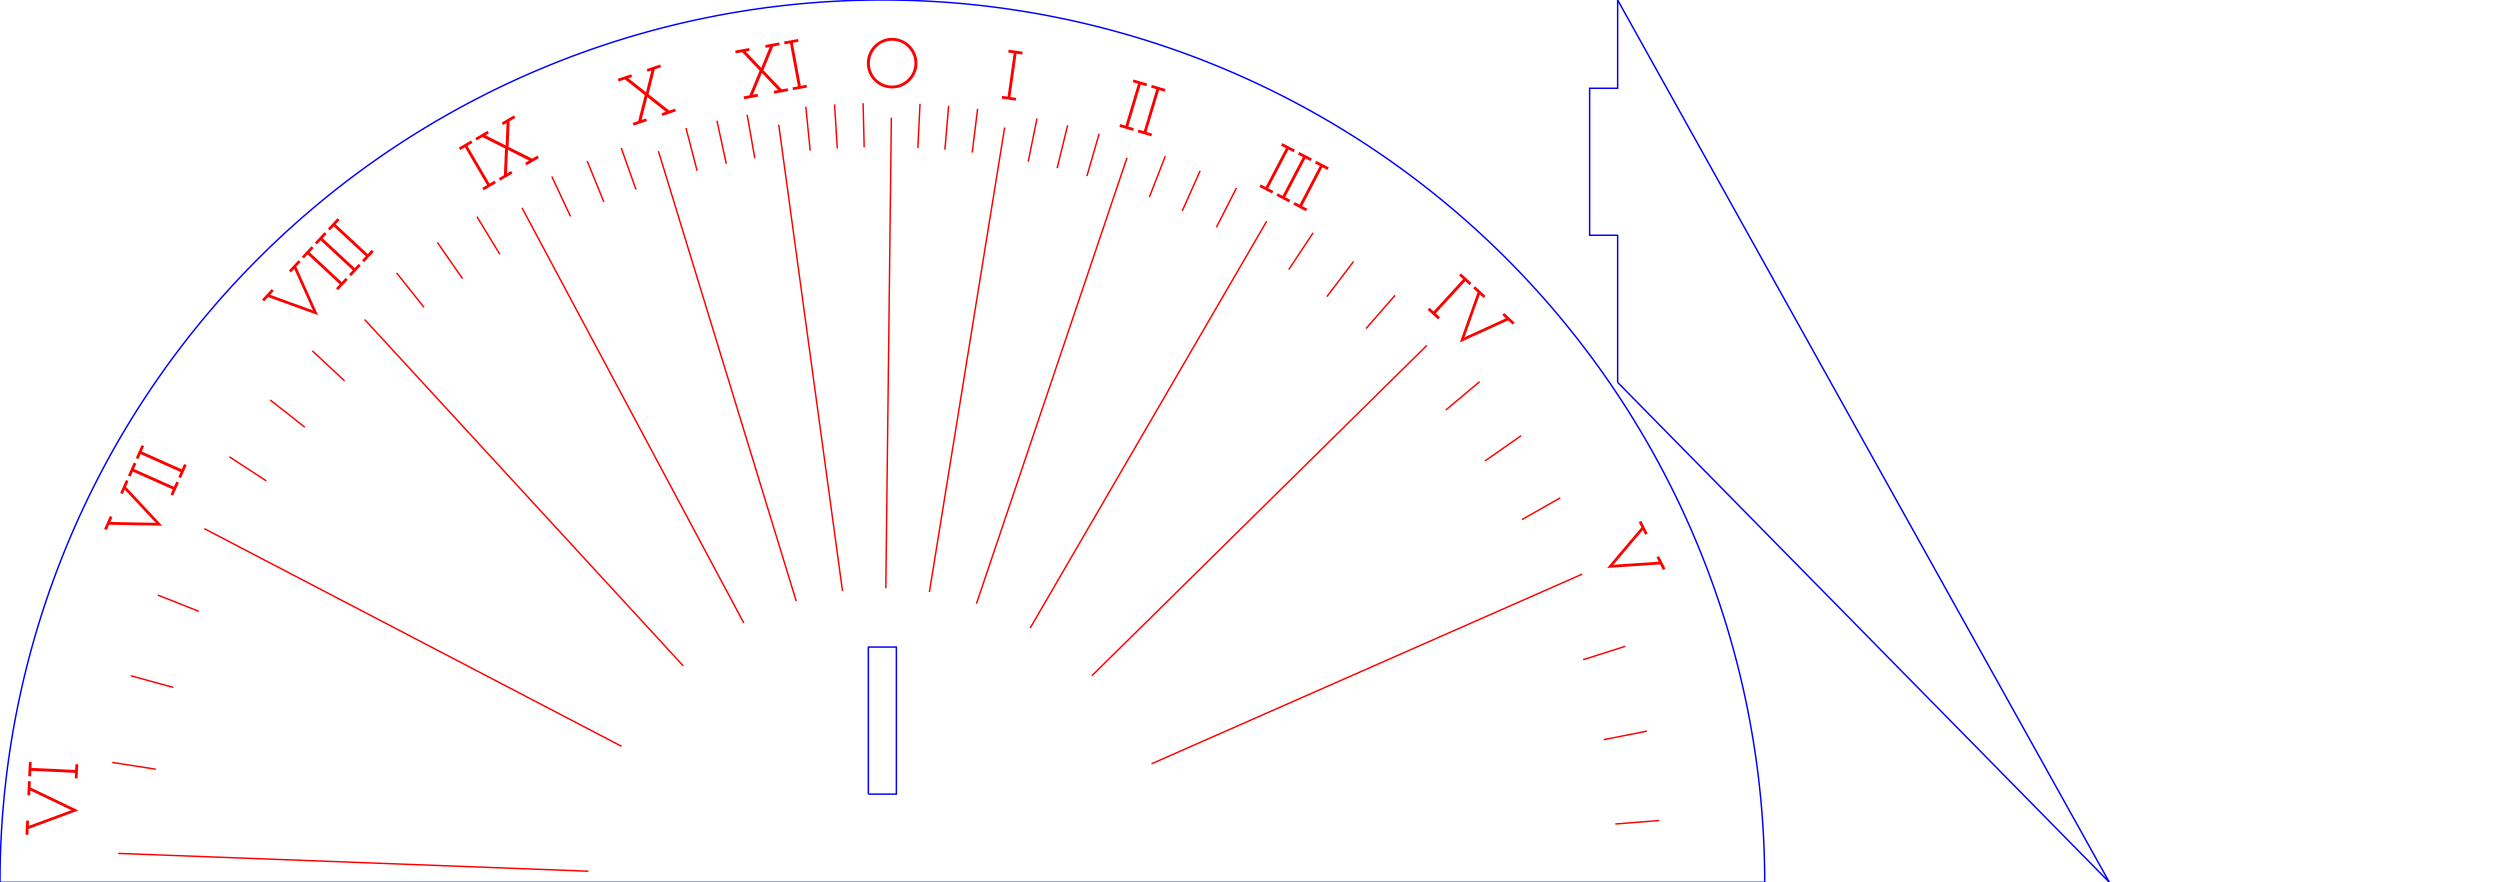 <?xml version="1.0" standalone="no"?>
<!DOCTYPE svg PUBLIC "-//W3C//DTD SVG 1.1//EN" 
  "http://www.w3.org/Graphics/SVG/1.1/DTD/svg11.dtd">
<svg width="56.667cm" height="20.0cm" viewBox="0 0 1700 600"
     xmlns="http://www.w3.org/2000/svg" version="1.1">

<!--
   Sundial design generated by sundial.py - https://github.com/dps/sundial
--><path d="M1200,600 a600,600 0 0,0 -1200,0 z"
        fill="none" stroke="blue" stroke-width="1" />

  <path d="M 590.475,540 L609.525,540 L609.525,440 L590.475,440 L590.475,540" stroke="blue" fill="none" stroke-width="1"/>
  <path d="M 1100,260 L1100,160 L1080.95,160 L1080.95,60 L1100,60 L1100,0 L1434.376,600 L1100,260" stroke="blue" fill="none" stroke-width="1"/>
  <path d="M600,400 L600,80" stroke="red" stroke-width="1" transform="rotate(-87.831 600 600)"/>
<path fill='red' transform='rotate(0.5) translate(600 0) rotate(-87.831 0 600)' d='m10.688 21.486l9.641 0l0 1.906l-3.547 0q2.875 6.922 5.781 13.734q2.906 6.812 5.828 13.688l0.438 1.344l0.422 -1.344q2.891 -6.875 5.781 -13.688q2.906 -6.812 5.797 -13.734l-3.312 0l0 -1.906l9.641 0l0 1.906l-4.266 0q-3.5 8.359 -7.031 16.625q-3.531 8.25 -7.031 16.594q-3.562 -8.344 -7.094 -16.594q-3.516 -8.266 -7.016 -16.625l-4.031 0l0 -1.906zm39.84 31.672l3.734 0l0 -29.766l-3.734 0l0 -1.906l9.641 0l0 1.906l-3.938 0l0 29.766l3.938 0l0 1.922l-9.641 0l0 -1.922z' fill-rule='nonzero'/>
  <path d="M600,400 L600,80" stroke="red" stroke-width="1" transform="rotate(-62.452 600 600)"/>
<path fill='red' transform='rotate(0.5) translate(600 0) rotate(-66.452 0 600)' d='m10.688 21.486l9.641 0l0 1.906l-3.547 0q2.875 6.922 5.781 13.734q2.906 6.812 5.828 13.688l0.438 1.344l0.422 -1.344q2.891 -6.875 5.781 -13.688q2.906 -6.812 5.797 -13.734l-3.312 0l0 -1.906l9.641 0l0 1.906l-4.266 0q-3.5 8.359 -7.031 16.625q-3.531 8.25 -7.031 16.594q-3.562 -8.344 -7.094 -16.594q-3.516 -8.266 -7.016 -16.625l-4.031 0l0 -1.906zm39.84 31.672l3.734 0l0 -29.766l-3.734 0l0 -1.906l9.641 0l0 1.906l-3.938 0l0 29.766l3.938 0l0 1.922l-9.641 0l0 -1.922zm13.008 0l3.734 0l0 -29.766l-3.734 0l0 -1.906l9.641 0l0 1.906l-3.938 0l0 29.766l3.938 0l0 1.922l-9.641 0l0 -1.922z' fill-rule='nonzero'/>
  <path d="M600,400 L600,80" stroke="red" stroke-width="1" transform="rotate(-42.61 600 600)"/>
<path fill='red' transform='rotate(0.5) translate(600 0) rotate(-47.61 0 600)' d='m10.688 21.486l9.641 0l0 1.906l-3.547 0q2.875 6.922 5.781 13.734q2.906 6.812 5.828 13.688l0.438 1.344l0.422 -1.344q2.891 -6.875 5.781 -13.688q2.906 -6.812 5.797 -13.734l-3.312 0l0 -1.906l9.641 0l0 1.906l-4.266 0q-3.5 8.359 -7.031 16.625q-3.531 8.25 -7.031 16.594q-3.562 -8.344 -7.094 -16.594q-3.516 -8.266 -7.016 -16.625l-4.031 0l0 -1.906zm39.84 31.672l3.734 0l0 -29.766l-3.734 0l0 -1.906l9.641 0l0 1.906l-3.938 0l0 29.766l3.938 0l0 1.922l-9.641 0l0 -1.922zm13.008 0l3.734 0l0 -29.766l-3.734 0l0 -1.906l9.641 0l0 1.906l-3.938 0l0 29.766l3.938 0l0 1.922l-9.641 0l0 -1.922zm13.008 0l3.734 0l0 -29.766l-3.734 0l0 -1.906l9.641 0l0 1.906l-3.938 0l0 29.766l3.938 0l0 1.922l-9.641 0l0 -1.922z' fill-rule='nonzero'/>
  <path d="M600,400 L600,80" stroke="red" stroke-width="1" transform="rotate(-28.113 600 600)"/>
<path fill='red' transform='rotate(0.5) translate(600 0) rotate(-30.813 0 600)' d='m10.688 53.158l3.734 0l0 -29.766l-3.734 0l0 -1.906l9.641 0l0 1.906l-3.938 0l0 29.766l3.938 0l0 1.922l-9.641 0l0 -1.922zm13.008 -31.672l9.641 0l0 1.906l-2.734 0q2.016 3.031 3.953 6.062q1.953 3.016 3.922 6.047l0.469 0.859l0.484 -0.859l7.781 -12.109l-2.781 0l0 -1.906l9.688 0l0 1.906l-4.516 0q-2.344 3.75 -4.703 7.375q-2.344 3.625 -4.75 7.328q2.453 3.781 4.922 7.531q2.469 3.734 4.922 7.531l4.125 0l0 1.922l-9.688 0l0 -1.922l3.062 0l-7.203 -11.094q-0.375 -0.562 -0.766 -1.234q-0.375 -0.672 -0.766 -1.25l-0.484 0.906q-2.062 3.219 -4.109 6.359q-2.031 3.141 -4.047 6.312l3.219 0l0 1.922l-9.641 0l0 -1.922l3.969 0l9.891 -15.312l-9.406 -14.453l-4.453 0l0 -1.906z' fill-rule='nonzero'/>
  <path d="M600,400 L600,80" stroke="red" stroke-width="1" transform="rotate(-17.028 600 600)"/>
<path fill='red' transform='rotate(0.5) translate(600 0) rotate(-19.128 0 600)' d='m10.688 21.486l9.641 0l0 1.906l-2.734 0q2.016 3.031 3.953 6.062q1.953 3.016 3.922 6.047l0.469 0.859l0.484 -0.859l7.781 -12.109l-2.781 0l0 -1.906l9.688 0l0 1.906l-4.516 0q-2.344 3.75 -4.703 7.375q-2.344 3.625 -4.75 7.328q2.453 3.781 4.922 7.531q2.469 3.734 4.922 7.531l4.125 0l0 1.922l-9.688 0l0 -1.922l3.062 0l-7.203 -11.094q-0.375 -0.562 -0.766 -1.234q-0.375 -0.672 -0.766 -1.25l-0.484 0.906q-2.062 3.219 -4.109 6.359q-2.031 3.141 -4.047 6.312l3.219 0l0 1.922l-9.641 0l0 -1.922l3.969 0l9.891 -15.312l-9.406 -14.453l-4.453 0l0 -1.906z' fill-rule='nonzero'/>
  <path d="M600,400 L600,80" stroke="red" stroke-width="1" transform="rotate(-7.789 600 600)"/>
<path fill='red' transform='rotate(0.5) translate(600 0) rotate(-10.989 0 600)' d='m10.688 21.486l9.641 0l0 1.906l-2.734 0q2.016 3.031 3.953 6.062q1.953 3.016 3.922 6.047l0.469 0.859l0.484 -0.859l7.781 -12.109l-2.781 0l0 -1.906l9.688 0l0 1.906l-4.516 0q-2.344 3.75 -4.703 7.375q-2.344 3.625 -4.75 7.328q2.453 3.781 4.922 7.531q2.469 3.734 4.922 7.531l4.125 0l0 1.922l-9.688 0l0 -1.922l3.062 0l-7.203 -11.094q-0.375 -0.562 -0.766 -1.234q-0.375 -0.672 -0.766 -1.25l-0.484 0.906q-2.062 3.219 -4.109 6.359q-2.031 3.141 -4.047 6.312l3.219 0l0 1.922l-9.641 0l0 -1.922l3.969 0l9.891 -15.312l-9.406 -14.453l-4.453 0l0 -1.906zm33.792 31.672l3.734 0l0 -29.766l-3.734 0l0 -1.906l9.641 0l0 1.906l-3.938 0l0 29.766l3.938 0l0 1.922l-9.641 0l0 -1.922z' fill-rule='nonzero'/>
  <path d="M600,400 L600,80" stroke="red" stroke-width="1" transform="rotate(0.674 600 600)"/>
<path fill='red' transform='rotate(0.5) translate(600 0) rotate(-2.126 0 600)' d='m10.688 38.33q0 -3.547 1.344 -6.688q1.344 -3.156 3.672 -5.484q2.328 -2.328 5.438 -3.688q3.125 -1.375 6.672 -1.375q3.562 0 6.703 1.375q3.141 1.359 5.469 3.688q2.328 2.328 3.688 5.484q1.375 3.141 1.375 6.688q0 3.547 -1.375 6.672q-1.359 3.125 -3.688 5.453q-2.328 2.328 -5.469 3.672q-3.141 1.344 -6.703 1.344q-3.547 0 -6.672 -1.344q-3.109 -1.344 -5.438 -3.672q-2.328 -2.328 -3.672 -5.453q-1.344 -3.125 -1.344 -6.672zm2.016 0.047q0 3.172 1.172 5.938q1.172 2.75 3.234 4.797q2.062 2.031 4.797 3.234q2.734 1.203 5.859 1.203q3.125 0 5.906 -1.203q2.781 -1.203 4.859 -3.266q2.094 -2.062 3.297 -4.812q1.203 -2.766 1.203 -5.938q0 -3.172 -1.203 -5.953q-1.203 -2.781 -3.266 -4.859q-2.062 -2.094 -4.844 -3.297q-2.781 -1.203 -5.906 -1.203q-3.109 0 -5.875 1.234q-2.766 1.219 -4.828 3.312q-2.062 2.078 -3.234 4.859q-1.172 2.781 -1.172 5.953z' fill-rule='nonzero'/>
  <path d="M600,400 L600,80" stroke="red" stroke-width="1" transform="rotate(9.202 600 600)"/>
<path fill='red' transform='rotate(0.5) translate(600 0) rotate(7.502 0 600)' d='m10.688 53.158l3.734 0l0 -29.766l-3.734 0l0 -1.906l9.641 0l0 1.906l-3.938 0l0 29.766l3.938 0l0 1.922l-9.641 0l0 -1.922z' fill-rule='nonzero'/>
  <path d="M600,400 L600,80" stroke="red" stroke-width="1" transform="rotate(18.656 600 600)"/>
<path fill='red' transform='rotate(0.5) translate(600 0) rotate(16.156 0 600)' d='m10.688 53.158l3.734 0l0 -29.766l-3.734 0l0 -1.906l9.641 0l0 1.906l-3.938 0l0 29.766l3.938 0l0 1.922l-9.641 0l0 -1.922zm13.008 0l3.734 0l0 -29.766l-3.734 0l0 -1.906l9.641 0l0 1.906l-3.938 0l0 29.766l3.938 0l0 1.922l-9.641 0l0 -1.922z' fill-rule='nonzero'/>
  <path d="M600,400 L600,80" stroke="red" stroke-width="1" transform="rotate(30.171 600 600)"/>
<path fill='red' transform='rotate(0.5) translate(600 0) rotate(27.071 0 600)' d='m10.688 53.158l3.734 0l0 -29.766l-3.734 0l0 -1.906l9.641 0l0 1.906l-3.938 0l0 29.766l3.938 0l0 1.922l-9.641 0l0 -1.922zm13.008 0l3.734 0l0 -29.766l-3.734 0l0 -1.906l9.641 0l0 1.906l-3.938 0l0 29.766l3.938 0l0 1.922l-9.641 0l0 -1.922zm13.008 0l3.734 0l0 -29.766l-3.734 0l0 -1.906l9.641 0l0 1.906l-3.938 0l0 29.766l3.938 0l0 1.922l-9.641 0l0 -1.922z' fill-rule='nonzero'/>
  <path d="M600,400 L600,80" stroke="red" stroke-width="1" transform="rotate(45.401 600 600)"/>
<path fill='red' transform='rotate(0.5) translate(600 0) rotate(42.001 0 600)' d='m10.688 53.158l3.734 0l0 -29.766l-3.734 0l0 -1.906l9.641 0l0 1.906l-3.938 0l0 29.766l3.938 0l0 1.922l-9.641 0l0 -1.922zm13.008 -31.672l9.641 0l0 1.906l-3.547 0q2.875 6.922 5.781 13.734q2.906 6.812 5.828 13.688l0.438 1.344l0.422 -1.344q2.891 -6.875 5.781 -13.688q2.906 -6.812 5.797 -13.734l-3.312 0l0 -1.906l9.641 0l0 1.906l-4.266 0q-3.5 8.359 -7.031 16.625q-3.531 8.25 -7.031 16.594q-3.562 -8.344 -7.094 -16.594q-3.516 -8.266 -7.016 -16.625l-4.031 0l0 -1.906z' fill-rule='nonzero'/>
  <path d="M600,400 L600,80" stroke="red" stroke-width="1" transform="rotate(66.23 600 600)"/>
<path fill='red' transform='rotate(0.5) translate(600 0) rotate(62.73 0 600)' d='m10.688 21.486l9.641 0l0 1.906l-3.547 0q2.875 6.922 5.781 13.734q2.906 6.812 5.828 13.688l0.438 1.344l0.422 -1.344q2.891 -6.875 5.781 -13.688q2.906 -6.812 5.797 -13.734l-3.312 0l0 -1.906l9.641 0l0 1.906l-4.266 0q-3.5 8.359 -7.031 16.625q-3.531 8.25 -7.031 16.594q-3.562 -8.344 -7.094 -16.594q-3.516 -8.266 -7.016 -16.625l-4.031 0l0 -1.906z' fill-rule='nonzero'/>
  <path d="M600,100 L600,70" stroke="red" stroke-width="1" transform="rotate(-81.15 600 600)"/>

  <path d="M600,100 L600,70" stroke="red" stroke-width="1" transform="rotate(-74.63 600 600)"/>

  <path d="M600,100 L600,70" stroke="red" stroke-width="1" transform="rotate(-68.373 600 600)"/>

  <path d="M600,100 L600,70" stroke="red" stroke-width="1" transform="rotate(-56.909 600 600)"/>

  <path d="M600,100 L600,70" stroke="red" stroke-width="1" transform="rotate(-51.761 600 600)"/>

  <path d="M600,100 L600,70" stroke="red" stroke-width="1" transform="rotate(-47.001 600 600)"/>

  <path d="M600,100 L600,70" stroke="red" stroke-width="1" transform="rotate(-38.558 600 600)"/>

  <path d="M600,100 L600,70" stroke="red" stroke-width="1" transform="rotate(-34.814 600 600)"/>

  <path d="M600,100 L600,70" stroke="red" stroke-width="1" transform="rotate(-31.343 600 600)"/>

  <path d="M600,100 L600,70" stroke="red" stroke-width="1" transform="rotate(-25.094 600 600)"/>

  <path d="M600,100 L600,70" stroke="red" stroke-width="1" transform="rotate(-22.256 600 600)"/>

  <path d="M600,100 L600,70" stroke="red" stroke-width="1" transform="rotate(-19.575 600 600)"/>

  <path d="M600,100 L600,70" stroke="red" stroke-width="1" transform="rotate(-14.593 600 600)"/>

  <path d="M600,100 L600,70" stroke="red" stroke-width="1" transform="rotate(-12.253 600 600)"/>

  <path d="M600,100 L600,70" stroke="red" stroke-width="1" transform="rotate(-9.99 600 600)"/>

  <path d="M600,100 L600,70" stroke="red" stroke-width="1" transform="rotate(-5.635 600 600)"/>

  <path d="M600,100 L600,70" stroke="red" stroke-width="1" transform="rotate(-3.515 600 600)"/>

  <path d="M600,100 L600,70" stroke="red" stroke-width="1" transform="rotate(-1.417 600 600)"/>

  <path d="M600,100 L600,70" stroke="red" stroke-width="1" transform="rotate(2.769 600 600)"/>

  <path d="M600,100 L600,70" stroke="red" stroke-width="1" transform="rotate(4.88 600 600)"/>

  <path d="M600,100 L600,70" stroke="red" stroke-width="1" transform="rotate(7.02 600 600)"/>

  <path d="M600,100 L600,70" stroke="red" stroke-width="1" transform="rotate(11.442 600 600)"/>

  <path d="M600,100 L600,70" stroke="red" stroke-width="1" transform="rotate(13.752 600 600)"/>

  <path d="M600,100 L600,70" stroke="red" stroke-width="1" transform="rotate(16.151 600 600)"/>

  <path d="M600,100 L600,70" stroke="red" stroke-width="1" transform="rotate(21.287 600 600)"/>

  <path d="M600,100 L600,70" stroke="red" stroke-width="1" transform="rotate(24.067 600 600)"/>

  <path d="M600,100 L600,70" stroke="red" stroke-width="1" transform="rotate(27.019 600 600)"/>

  <path d="M600,100 L600,70" stroke="red" stroke-width="1" transform="rotate(33.552 600 600)"/>

  <path d="M600,100 L600,70" stroke="red" stroke-width="1" transform="rotate(37.196 600 600)"/>

  <path d="M600,100 L600,70" stroke="red" stroke-width="1" transform="rotate(41.134 600 600)"/>

  <path d="M600,100 L600,70" stroke="red" stroke-width="1" transform="rotate(50.027 600 600)"/>

  <path d="M600,100 L600,70" stroke="red" stroke-width="1" transform="rotate(55.036 600 600)"/>

  <path d="M600,100 L600,70" stroke="red" stroke-width="1" transform="rotate(60.439 600 600)"/>

  <path d="M600,100 L600,70" stroke="red" stroke-width="1" transform="rotate(72.374 600 600)"/>

  <path d="M600,100 L600,70" stroke="red" stroke-width="1" transform="rotate(78.811 600 600)"/>

  <path d="M600,100 L600,70" stroke="red" stroke-width="1" transform="rotate(85.448 600 600)"/>
</svg>